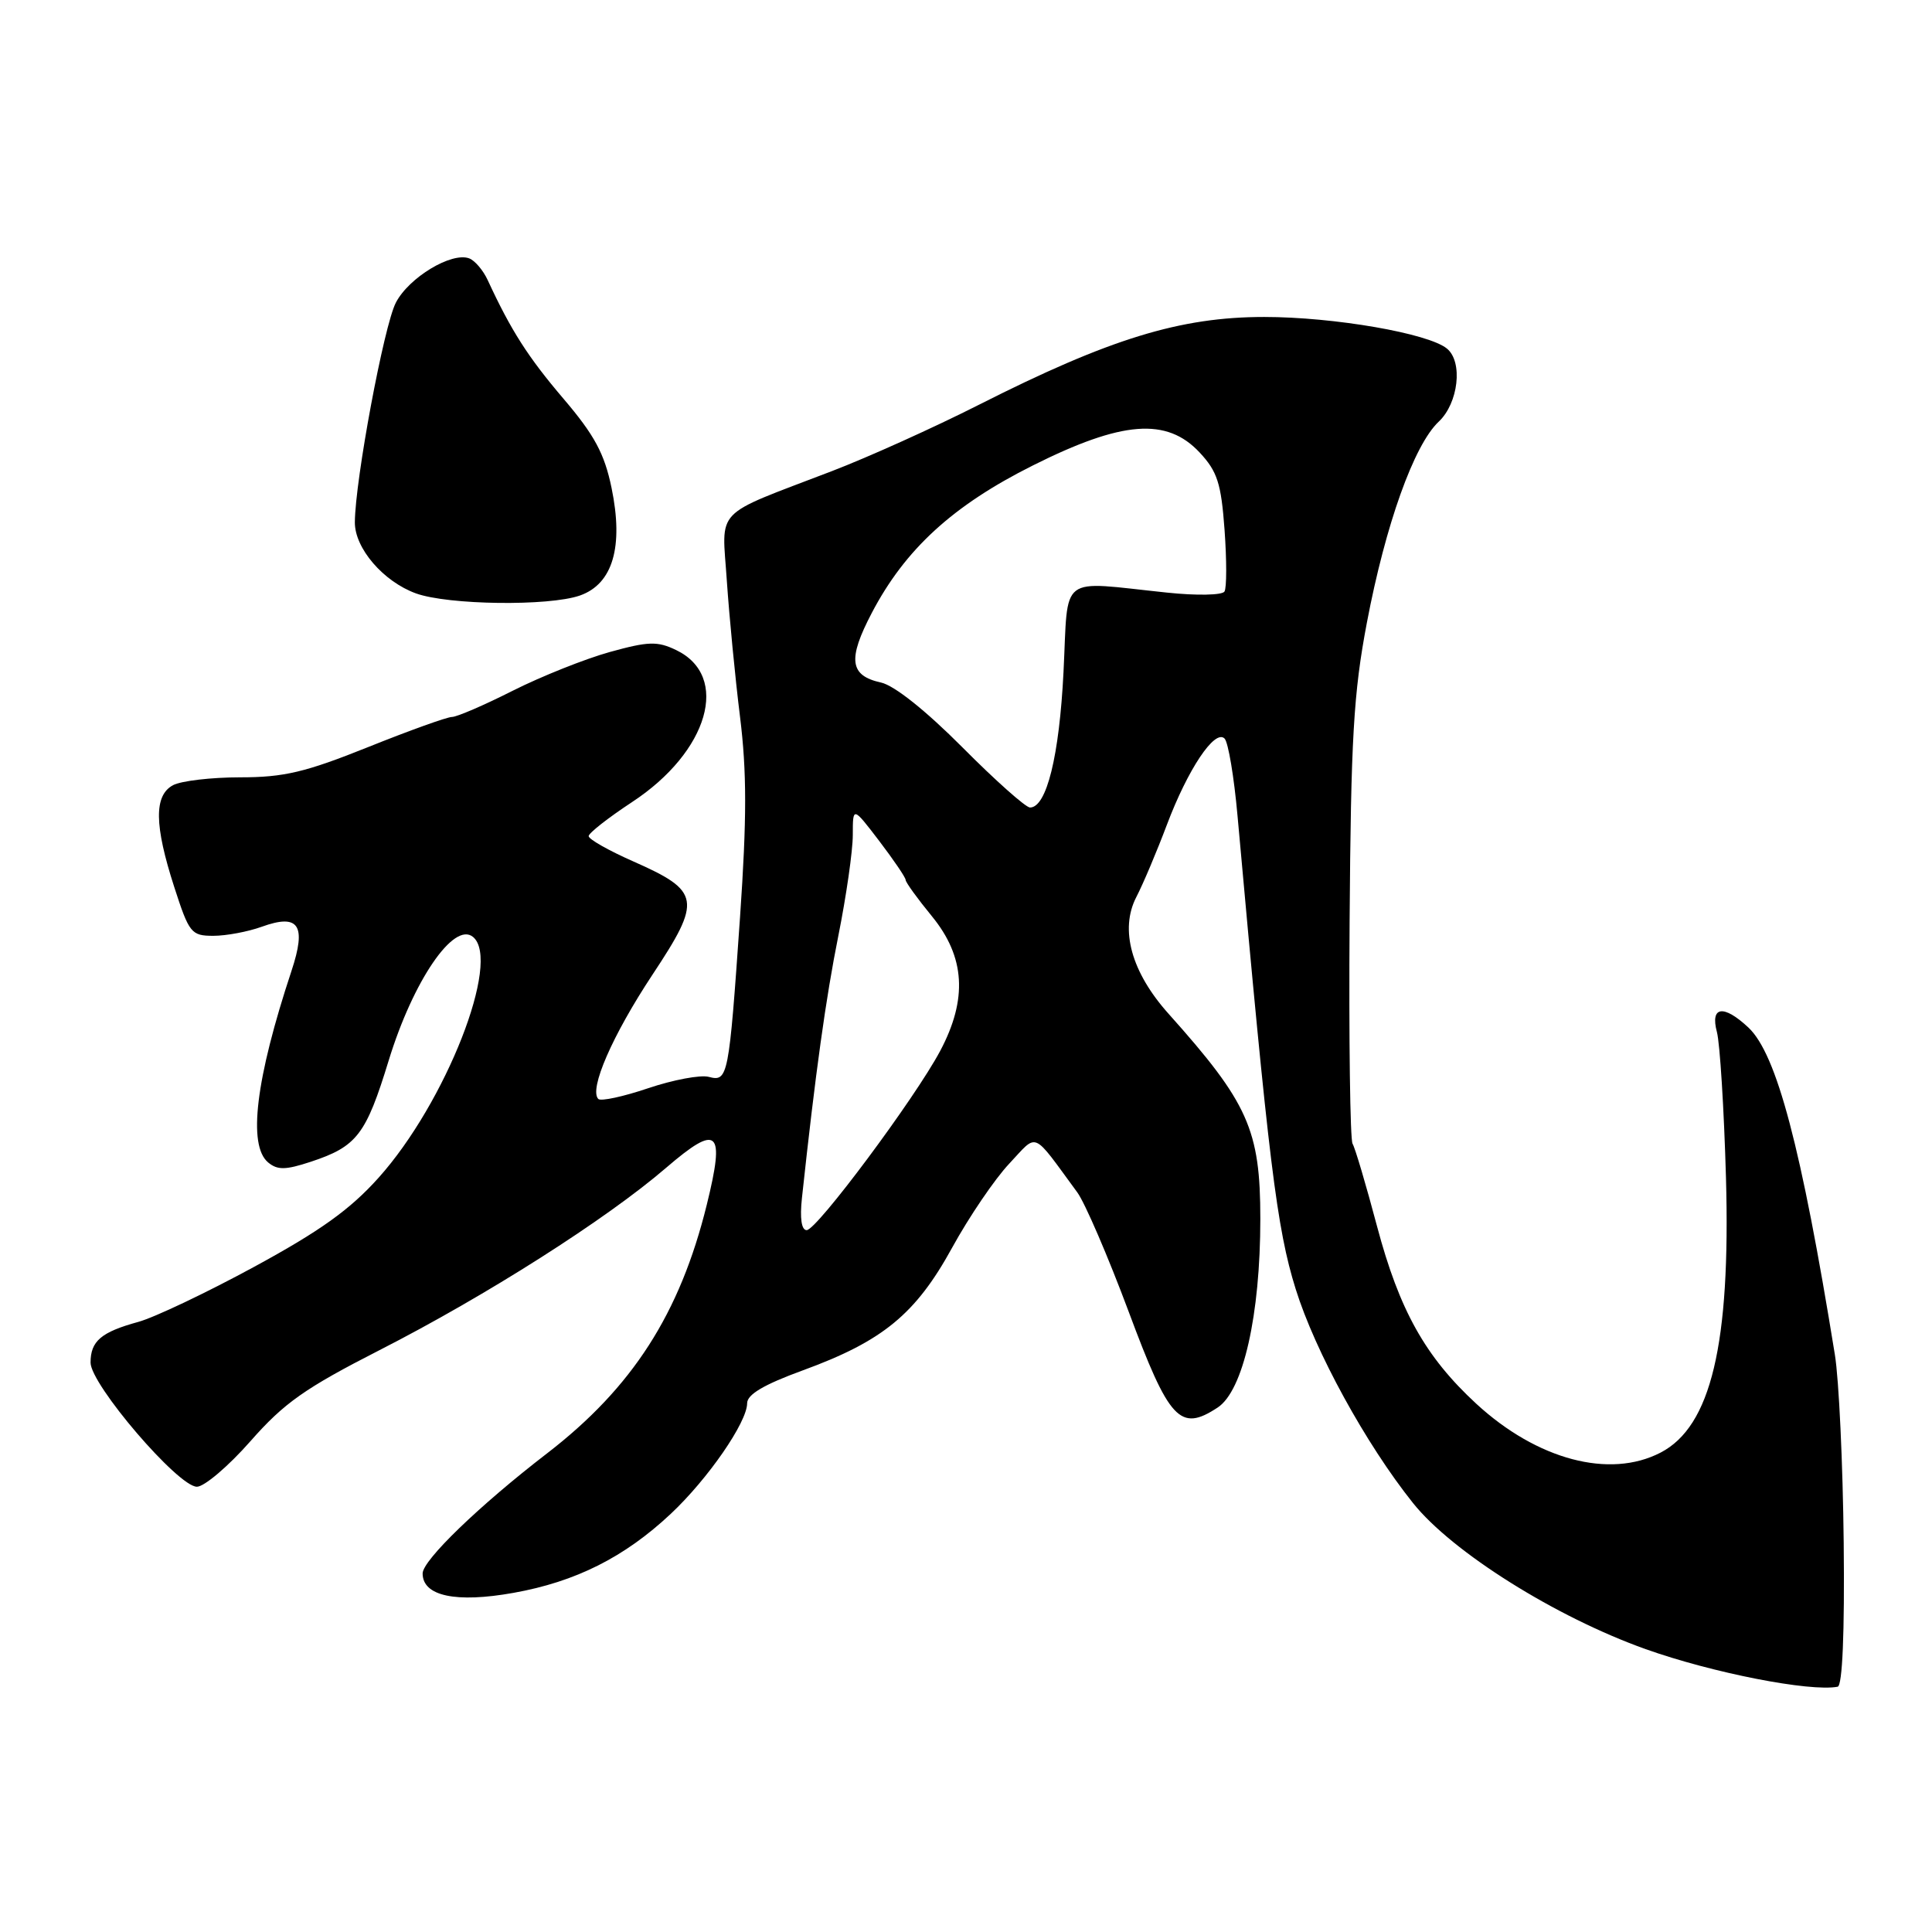 <?xml version="1.0" encoding="UTF-8" standalone="no"?>
<!DOCTYPE svg PUBLIC "-//W3C//DTD SVG 1.1//EN" "http://www.w3.org/Graphics/SVG/1.1/DTD/svg11.dtd" >
<svg xmlns="http://www.w3.org/2000/svg" xmlns:xlink="http://www.w3.org/1999/xlink" version="1.1" viewBox="0 0 256 256">
 <g >
 <path fill="currentColor"
d=" M 244.30 204.41 C 244.19 194.01 243.67 182.80 243.13 179.50 C 238.68 152.00 235.42 139.69 231.68 136.16 C 228.38 133.07 226.59 133.32 227.50 136.75 C 227.90 138.26 228.44 146.94 228.70 156.04 C 229.32 178.11 226.72 189.02 220.03 192.48 C 213.28 195.98 203.67 193.43 195.61 186.00 C 188.87 179.78 185.43 173.63 182.47 162.51 C 181.01 157.01 179.55 152.08 179.22 151.55 C 178.90 151.02 178.72 137.74 178.83 122.04 C 179.00 97.84 179.35 91.83 181.12 82.50 C 183.59 69.50 187.36 58.95 190.64 55.87 C 193.25 53.42 193.87 47.96 191.74 46.20 C 189.30 44.17 176.76 42.00 167.52 42.00 C 156.36 42.00 147.01 44.88 129.72 53.63 C 123.80 56.63 115.02 60.59 110.22 62.43 C 94.32 68.53 95.66 67.13 96.31 76.97 C 96.63 81.66 97.41 89.78 98.06 95.00 C 98.96 102.29 98.96 108.45 98.06 121.50 C 96.58 142.80 96.47 143.36 93.91 142.69 C 92.81 142.40 89.20 143.08 85.90 144.19 C 82.59 145.31 79.62 145.95 79.28 145.62 C 78.02 144.35 81.14 137.19 86.45 129.16 C 93.03 119.22 92.84 118.09 83.89 114.13 C 80.65 112.70 78.00 111.20 78.00 110.79 C 78.00 110.39 80.59 108.36 83.75 106.28 C 93.91 99.61 96.80 89.59 89.58 86.13 C 87.10 84.94 85.91 84.98 80.78 86.40 C 77.52 87.31 71.75 89.61 67.95 91.52 C 64.16 93.44 60.53 95.00 59.89 95.00 C 59.25 95.00 54.24 96.80 48.76 99.00 C 40.46 102.33 37.62 103.00 31.83 103.00 C 28.00 103.00 24.00 103.47 22.93 104.04 C 20.39 105.40 20.44 109.34 23.09 117.54 C 25.06 123.64 25.34 124.00 28.27 124.00 C 29.97 124.00 32.85 123.46 34.68 122.80 C 39.60 121.02 40.64 122.57 38.62 128.66 C 33.88 142.97 32.81 151.76 35.53 154.03 C 36.77 155.06 37.84 155.04 41.18 153.94 C 47.29 151.92 48.49 150.37 51.51 140.50 C 54.75 129.94 60.14 122.05 62.68 124.15 C 66.46 127.28 59.06 146.14 50.16 156.06 C 46.38 160.28 42.41 163.12 33.66 167.87 C 27.33 171.31 20.42 174.59 18.32 175.16 C 13.40 176.51 12.00 177.70 12.00 180.55 C 12.00 183.46 23.60 197.00 26.09 197.00 C 27.07 197.00 30.27 194.28 33.19 190.96 C 37.65 185.89 40.40 183.95 50.31 178.89 C 64.41 171.69 80.32 161.57 88.25 154.75 C 95.15 148.82 96.11 149.68 93.65 159.64 C 90.09 174.07 83.80 183.86 72.50 192.57 C 63.53 199.47 56.00 206.74 56.00 208.49 C 56.00 211.49 60.41 212.43 68.05 211.06 C 76.28 209.59 82.75 206.34 88.87 200.60 C 93.80 195.98 99.00 188.45 99.00 185.94 C 99.00 184.77 101.23 183.46 106.38 181.58 C 116.97 177.71 121.33 174.13 126.16 165.33 C 128.41 161.23 131.81 156.23 133.72 154.20 C 137.59 150.09 136.64 149.69 142.75 158.00 C 143.76 159.38 146.82 166.48 149.55 173.79 C 154.93 188.24 156.36 189.78 161.34 186.51 C 164.73 184.29 167.00 174.26 167.00 161.50 C 167.00 149.71 165.40 146.13 154.85 134.34 C 149.91 128.83 148.35 123.17 150.56 118.88 C 151.46 117.15 153.28 112.84 154.61 109.31 C 157.39 101.93 160.97 96.57 162.26 97.86 C 162.75 98.35 163.52 102.96 163.98 108.12 C 168.11 154.03 169.18 162.79 171.68 170.79 C 174.26 179.07 180.98 191.34 187.23 199.16 C 192.42 205.66 206.12 214.26 218.06 218.52 C 226.88 221.66 239.83 224.20 243.50 223.50 C 244.13 223.38 244.43 216.37 244.30 204.41 Z  M 76.84 78.91 C 81.20 77.38 82.65 72.45 81.03 64.63 C 80.09 60.10 78.77 57.65 74.67 52.84 C 69.96 47.31 67.72 43.81 64.63 37.13 C 64.03 35.82 62.92 34.52 62.18 34.24 C 59.85 33.35 54.17 36.77 52.45 40.11 C 50.87 43.16 47.06 63.59 47.02 69.19 C 46.99 72.64 50.79 77.06 55.12 78.63 C 59.40 80.17 72.71 80.35 76.84 78.91 Z  M 106.26 158.75 C 108.05 142.15 109.43 132.23 111.09 123.97 C 112.14 118.72 113.00 112.73 113.00 110.64 C 113.00 106.85 113.00 106.85 116.50 111.43 C 118.42 113.95 120.00 116.28 120.00 116.59 C 120.00 116.91 121.58 119.09 123.50 121.43 C 127.89 126.80 128.23 132.38 124.58 139.25 C 121.24 145.53 108.23 163.00 106.89 163.00 C 106.20 163.00 105.97 161.44 106.26 158.75 Z  M 127.54 99.04 C 122.69 94.17 118.51 90.83 116.74 90.44 C 112.58 89.53 112.29 87.37 115.52 81.21 C 119.94 72.77 126.26 66.98 136.87 61.67 C 148.69 55.75 154.60 55.29 158.96 59.96 C 161.30 62.47 161.81 64.03 162.26 70.21 C 162.55 74.22 162.55 77.90 162.25 78.38 C 161.95 78.87 158.56 78.94 154.61 78.52 C 140.10 77.01 141.58 75.87 140.92 89.05 C 140.36 100.19 138.68 107.00 136.48 107.00 C 135.92 107.00 131.89 103.42 127.54 99.04 Z "/>
</g>
</svg>